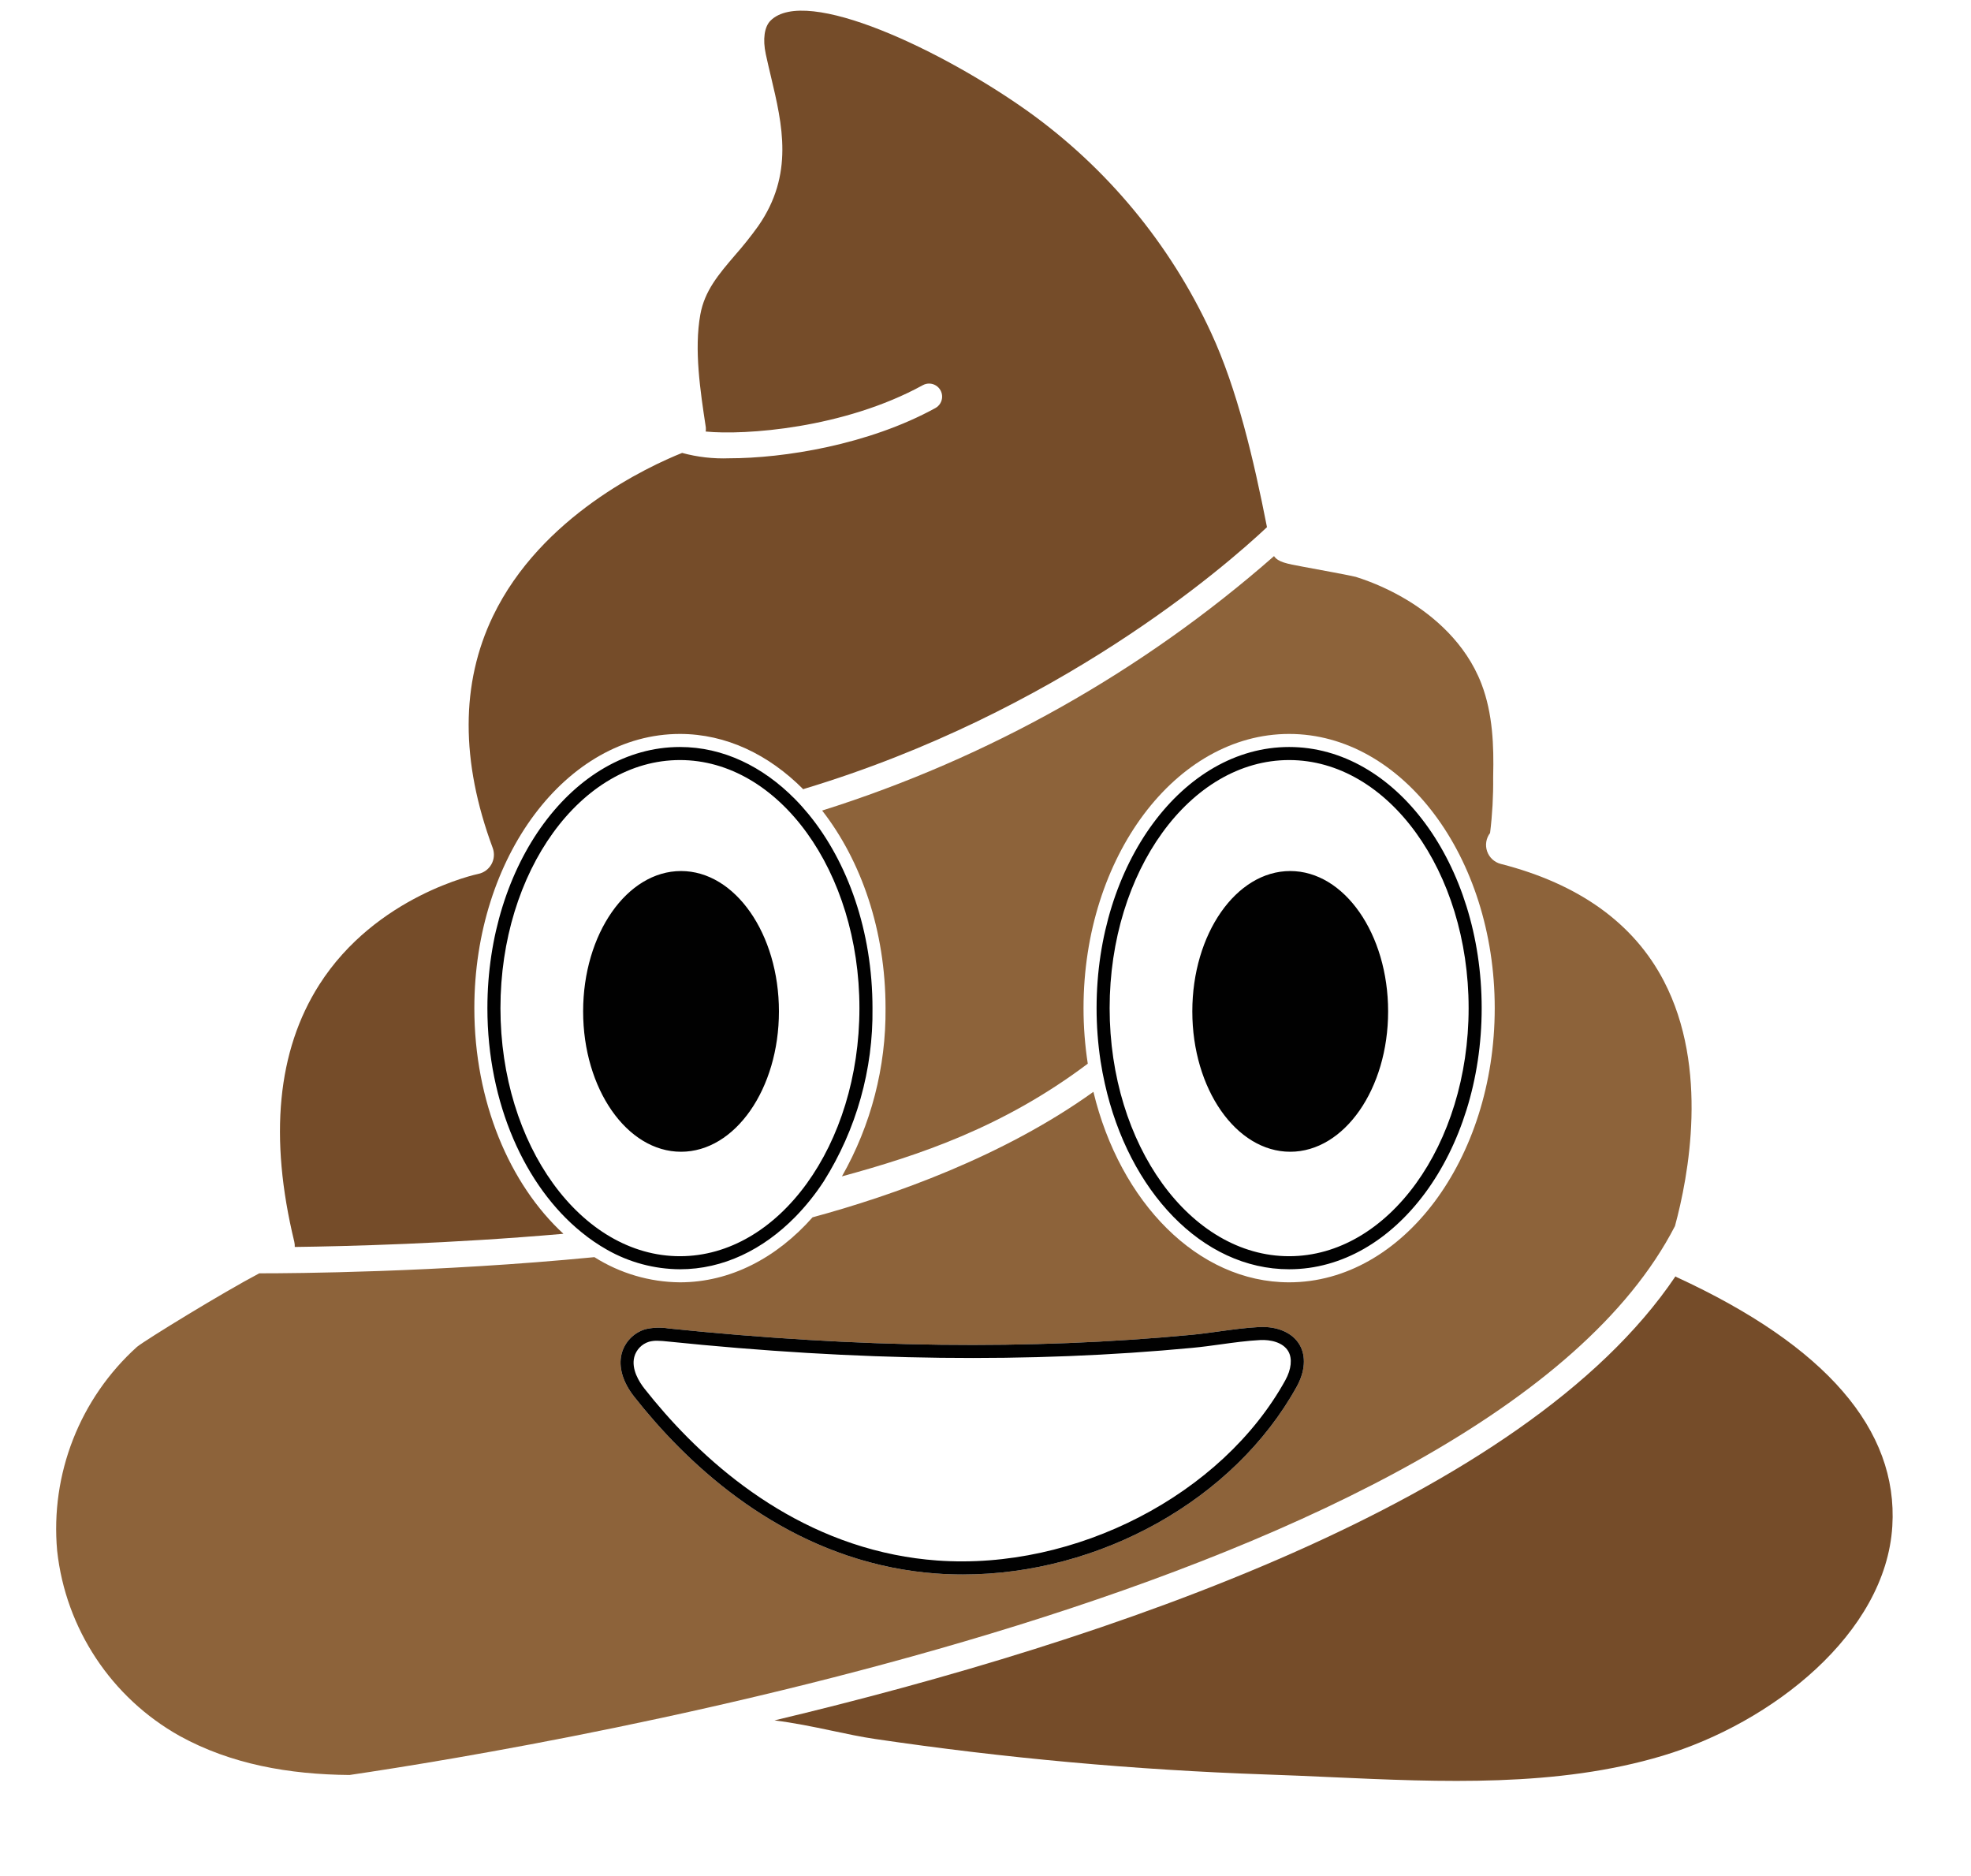 <?xml version="1.0" encoding="UTF-8" standalone="no"?>
<!DOCTYPE svg PUBLIC "-//W3C//DTD SVG 1.1//EN" "http://www.w3.org/Graphics/SVG/1.1/DTD/svg11.dtd">

<!-- Created with Vectornator (http://vectornator.io/) -->
<svg height="100%" stroke-miterlimit="10" style="fill-rule:nonzero;clip-rule:evenodd;stroke-linecap:round;stroke-linejoin:round;" version="1.1" viewBox="0 0 716.92 682.323" width="100%" xml:space="preserve" xmlns="http://www.w3.org/2000/svg" xmlns:vectornator="http://vectornator.io" xmlns:xlink="http://www.w3.org/1999/xlink">
<defs/>
<g id="Untitled" vectornator:layerName="Untitled">
<g opacity="1">
<g opacity="1">
<path d="M609.242 445.872C614.117 427.948 621.699 388.417 605.196 356.748C594.258 335.747 574.3 321.422 545.881 314.165C543.563 313.57 541.698 311.852 540.916 309.59C540.133 307.329 540.537 304.826 541.991 302.925C542.816 296.219 543.191 289.465 543.113 282.708L543.127 281.871C543.363 271.575 543.043 259.582 538.847 248.657C533.065 233.618 521.148 223.915 512.171 218.425C506.204 214.795 499.823 211.895 493.164 209.786C491.495 209.327 479.722 207.157 474.065 206.114C467.88 204.974 464.901 204.414 463.408 202.232C415.638 244.156 359.659 275.67 299.038 294.766C313.221 312.923 322.101 338.39 322.101 366.615C322.301 388.049 316.831 409.155 306.243 427.794C334.257 420.151 364.839 410.003 395.663 386.815C394.631 380.131 394.113 373.378 394.116 366.615C394.116 311.633 427.664 266.903 468.9 266.903C510.135 266.903 543.683 311.633 543.683 366.615C543.683 421.597 510.135 466.326 468.9 466.326C435.626 466.326 407.385 437.186 397.709 397.053C364.881 420.602 324.747 434.767 295.554 442.687C282.519 457.404 265.695 466.326 247.317 466.326C236.295 466.232 225.519 463.061 216.203 457.171C158.625 462.78 105.179 463.048 95.737 463.048C94.88 463.048 94.424 463.046 94.321 463.046C80.952 470.084 53.236 487.084 49.851 489.777C29.038 508.556 18.272 536.032 20.787 563.951C23.891 592.296 40.506 617.392 65.389 631.318C83.972 641.55 105.09 645.303 127.137 645.488C200.187 634.71 541.308 577.716 609.242 445.872ZM471.659 504.261C448.882 545.427 399.968 572.571 350.256 572.573C346.996 572.573 343.735 572.455 340.472 572.219C335.095 571.826 329.747 571.099 324.461 570.039C280.429 561.206 249.158 531.384 230.68 507.924C226.507 502.626 224.884 497.078 226.108 492.297C227.236 488.023 230.506 484.643 234.742 483.376C237.531 482.736 240.418 482.644 243.241 483.107C312.303 490.239 374.479 490.99 433.325 485.426C436.678 485.108 440.049 484.642 443.424 484.176C448.214 483.517 453.171 482.834 458.059 482.581C464.634 482.27 470.17 484.658 472.716 489.054C475.104 493.185 474.719 498.726 471.659 504.261Z" fill="#8d633a" fill-rule="evenodd" opacity="1" stroke="none"/>
<path d="M609.408 464.173C609.588 464.276 609.753 464.397 609.944 464.485C664.08 489.425 690.44 519.875 688.303 554.99C685.924 594.075 644.47 626.582 604.756 638.491C566.399 649.993 524.431 648.092 483.835 646.261C475.957 645.903 468.125 645.551 460.382 645.296C412.818 643.653 365.384 639.346 318.303 632.394C313.3 631.661 308.046 630.548 302.486 629.368C295.638 627.915 288.674 626.503 281.713 625.632C402.893 596.745 554.436 545.747 609.408 464.173ZM172.533 366.615C172.533 311.633 206.081 266.903 247.317 266.903C264.159 266.903 279.666 274.454 292.181 287.029C292.276 286.993 292.344 286.918 292.443 286.888C384.76 259.071 445.615 206.022 460.844 191.71C455.931 166.684 449.93 141.315 440.517 121.009C425.655 88.828 402.68 61.066 373.848 40.445C342.855 18.378 293.097-5.356 280.257 7.516C278.027 9.754 277.387 14.291 278.537 19.658C279.131 22.426 279.78 25.155 280.42 27.854C284.579 45.355 288.877 63.453 275.778 82.233C273.14 85.907 270.318 89.446 267.325 92.837C261.404 99.758 256.289 105.737 254.731 114.392C252.432 127.15 254.717 142.178 256.735 155.437C256.775 155.935 256.761 156.436 256.693 156.931C270.803 158.326 306.886 155.851 335.65 140.078C337.137 139.26 338.949 139.298 340.401 140.179C341.852 141.06 342.723 142.649 342.684 144.347C342.645 146.044 341.703 147.592 340.212 148.406C315.85 161.767 285.117 166.659 265.202 166.661C259.437 166.878 253.674 166.22 248.107 164.708C235.804 169.635 196.84 187.65 179.317 224.049C167.553 248.481 167.516 276.843 179.21 308.345C179.936 310.303 179.766 312.479 178.747 314.301C177.729 316.122 175.962 317.405 173.915 317.812C173.558 317.883 136.774 325.646 116.093 358.152C100.857 382.102 97.81 413.538 107.047 451.586L107.047 451.59C107.186 452.205 107.243 452.836 107.215 453.466C126.151 453.222 163.77 452.277 204.936 448.678C185.387 430.673 172.533 400.622 172.533 366.615Z" fill="#754c29" fill-rule="evenodd" opacity="1" stroke="none"/>
<path d="M283.326 367.802C283.326 395.992 267.382 418.844 247.715 418.844C228.047 418.844 212.104 395.992 212.104 367.802C212.104 339.612 228.047 316.759 247.715 316.759C267.382 316.759 283.326 339.612 283.326 367.802ZM469.296 418.844C488.963 418.844 504.907 395.992 504.907 367.802C504.907 339.612 488.963 316.759 469.296 316.759C449.628 316.759 433.685 339.612 433.685 367.802C433.685 395.992 449.628 418.844 469.296 418.844ZM471.659 504.261C448.882 545.427 399.968 572.571 350.256 572.573C346.996 572.573 343.735 572.455 340.472 572.219C335.095 571.826 329.747 571.099 324.461 570.039C280.429 561.206 249.158 531.384 230.68 507.924C226.507 502.626 224.884 497.078 226.108 492.297C227.235 488.023 230.506 484.643 234.742 483.376C237.531 482.736 240.417 482.644 243.241 483.107C312.303 490.239 374.479 490.99 433.325 485.426C436.678 485.108 440.049 484.642 443.425 484.176C448.214 483.517 453.171 482.834 458.059 482.581C464.634 482.27 470.17 484.658 472.716 489.054C475.104 493.185 474.719 498.726 471.659 504.261ZM468.607 491.43C466.688 488.11 462.093 487.116 458.3 487.324C453.616 487.566 448.766 488.233 444.074 488.88C440.628 489.355 437.193 489.828 433.771 490.15C374.609 495.752 312.127 494.989 242.75 487.832C241.518 487.683 240.28 487.598 239.04 487.575C238.031 487.556 237.025 487.679 236.049 487.939C233.438 488.746 231.422 490.835 230.708 493.473C229.563 497.948 232.535 502.605 234.408 504.984C252.395 527.821 282.78 556.836 325.398 565.384C330.488 566.404 335.637 567.106 340.815 567.484C391.195 571.15 444.468 543.595 467.504 501.961C469.706 497.982 470.114 494.045 468.607 491.43ZM538.936 366.615C538.936 419.061 507.58 461.578 468.9 461.578C437.246 461.578 410.525 433.089 401.852 394.001C401.264 391.352 400.738 388.666 400.321 385.925C399.349 379.534 398.862 373.079 398.865 366.615C398.865 314.168 430.221 271.651 468.9 271.651C507.58 271.651 538.936 314.168 538.936 366.615ZM534.187 366.615C534.187 316.87 504.901 276.4 468.9 276.4C432.899 276.4 403.612 316.87 403.612 366.615C403.612 416.359 432.899 456.83 468.9 456.83C504.901 456.83 534.187 416.359 534.187 366.615ZM317.355 366.615C317.646 388.904 311.477 410.801 299.592 429.66C296.573 434.287 293.106 438.606 289.242 442.555C277.546 454.447 263.064 461.578 247.319 461.578C238.02 461.524 228.89 459.082 220.806 454.486C217.51 452.625 214.382 450.48 211.459 448.076C191.016 431.492 177.284 401.266 177.284 366.615C177.284 314.168 208.64 271.651 247.319 271.651C263.038 271.651 277.498 278.759 289.185 290.616C290.901 292.356 292.552 294.196 294.14 296.136C308.361 313.517 317.354 338.611 317.355 366.615ZM312.604 366.615C312.604 316.87 283.318 276.4 247.317 276.4C211.316 276.4 182.03 316.87 182.03 366.615C182.03 416.359 211.316 456.83 247.317 456.83C283.318 456.83 312.604 416.359 312.604 366.615Z" fill="#010101" fill-rule="evenodd" opacity="1" stroke="none"/>
</g>
</g>
</g>
</svg>
